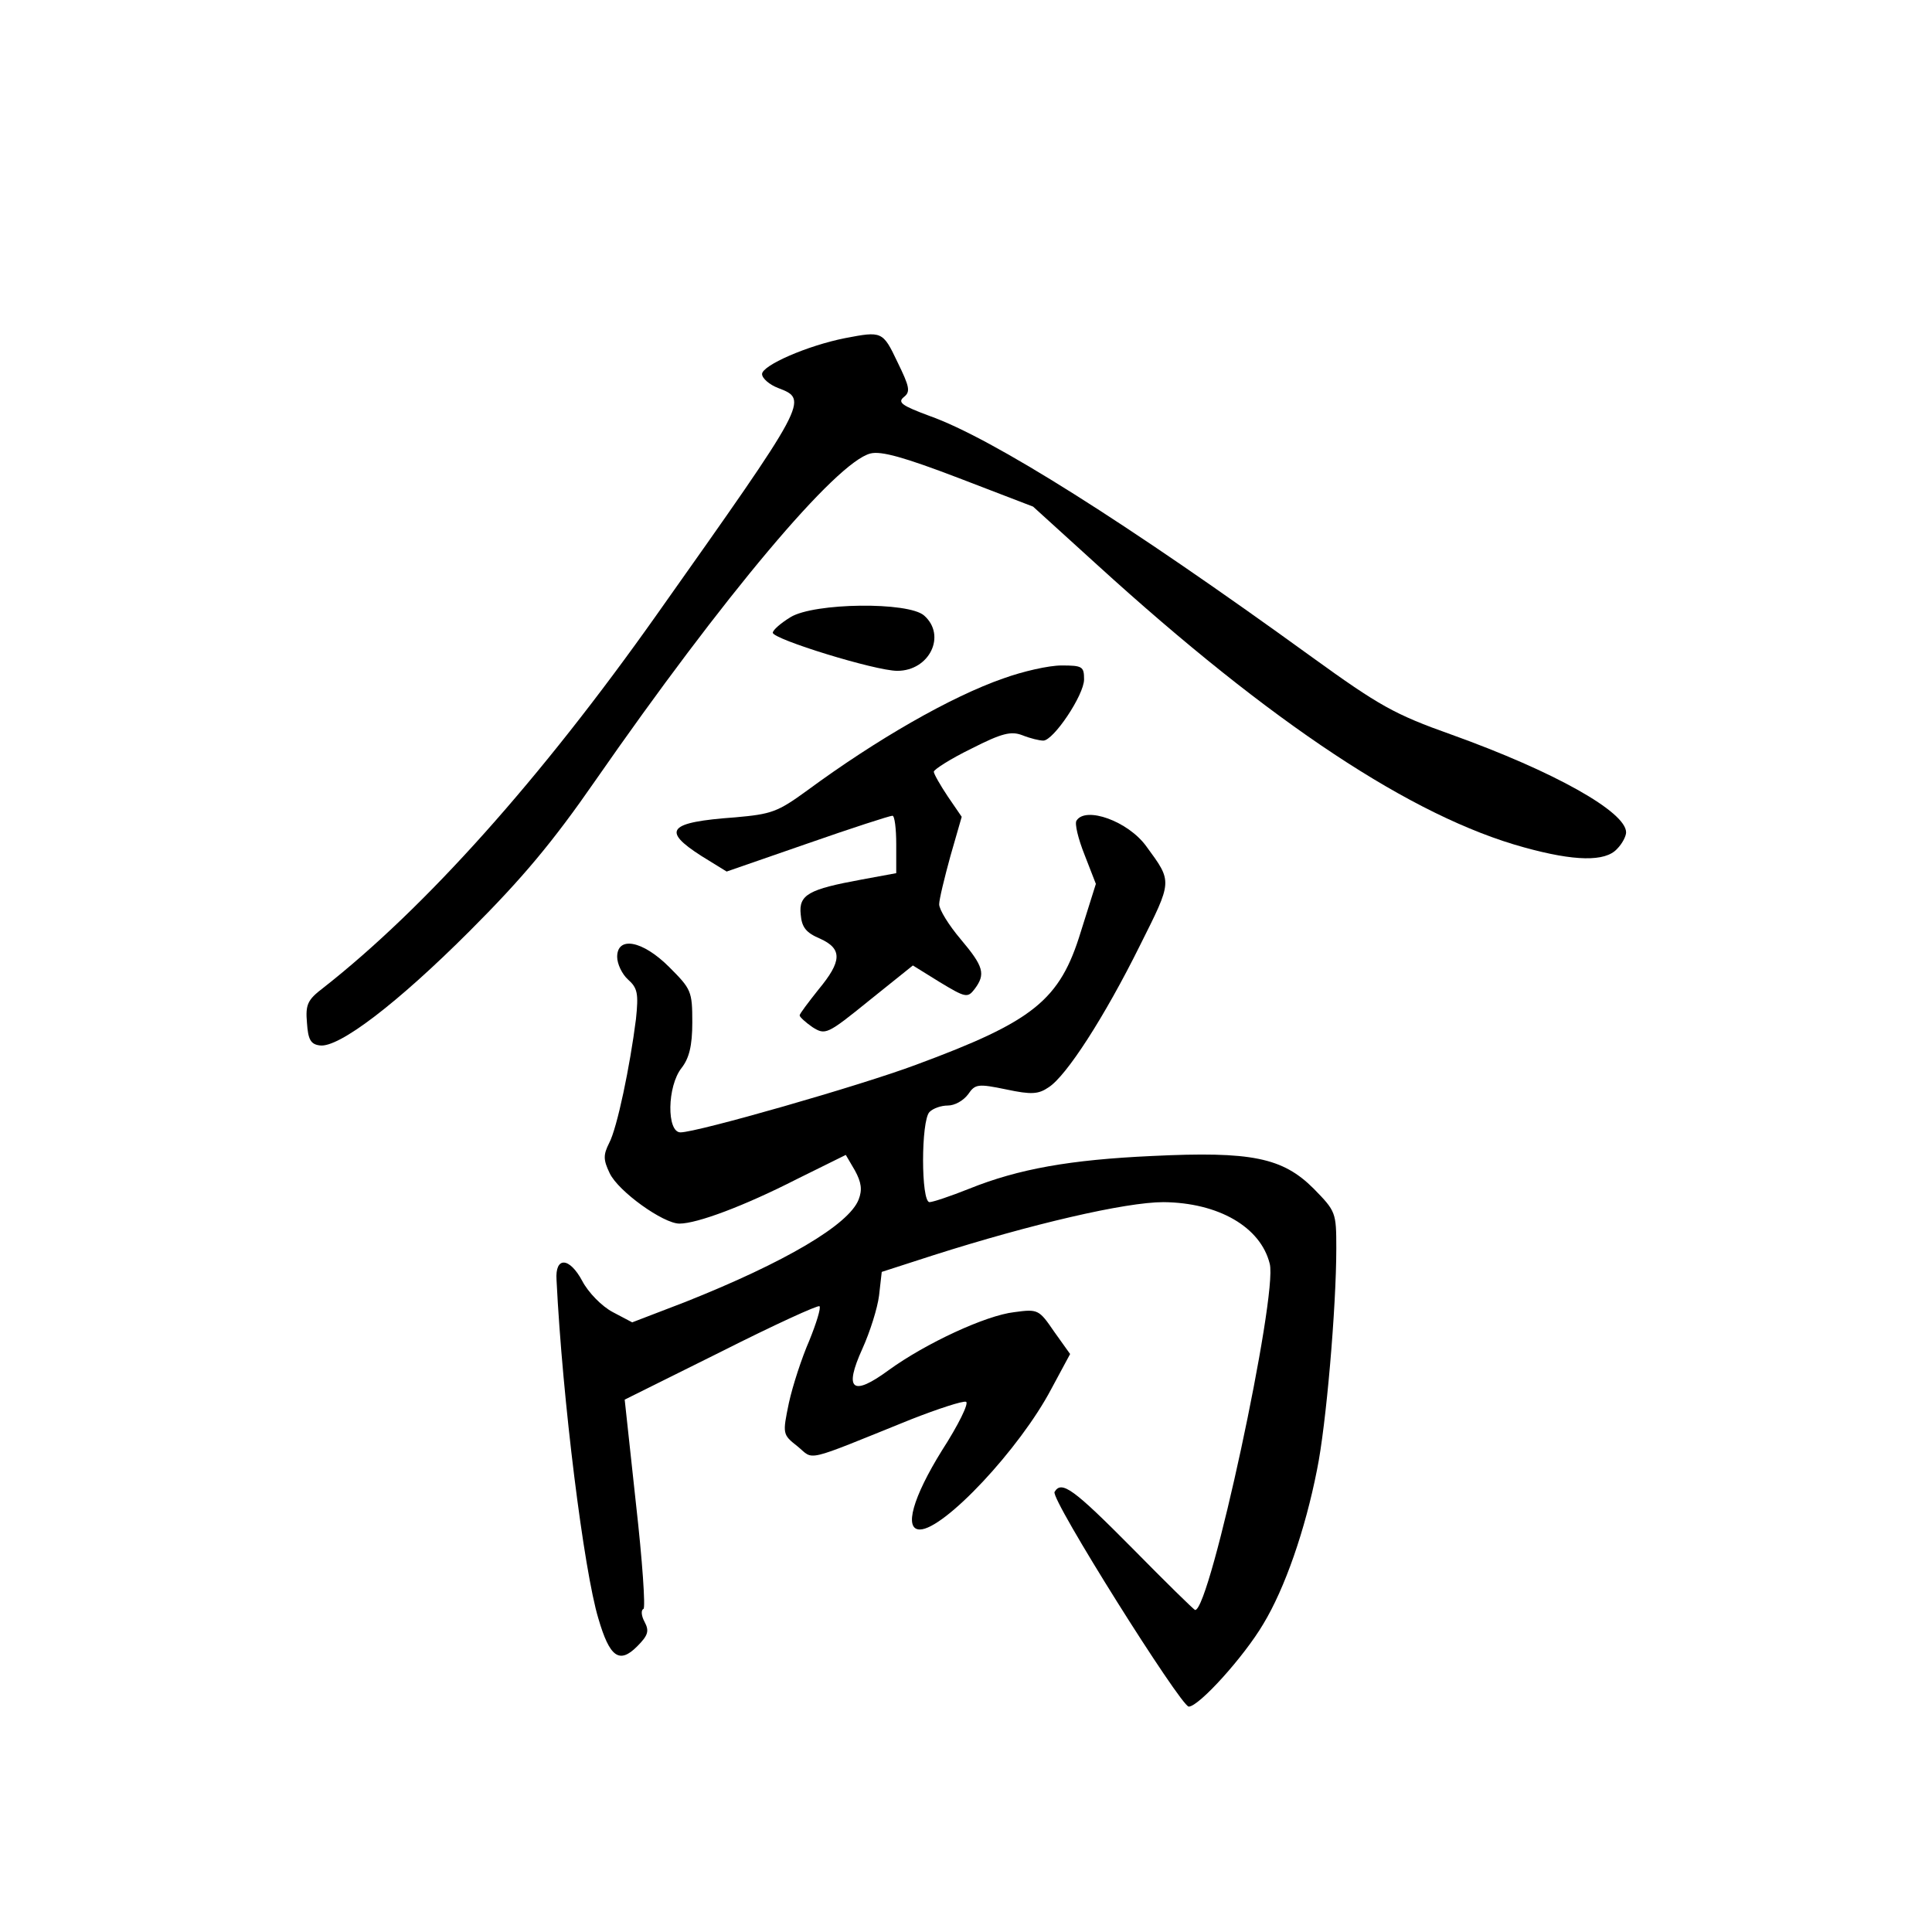 <?xml version="1.0" standalone="no"?>
<!DOCTYPE svg PUBLIC "-//W3C//DTD SVG 20010904//EN"
 "http://www.w3.org/TR/2001/REC-SVG-20010904/DTD/svg10.dtd">
<svg version="1.0" xmlns="http://www.w3.org/2000/svg"
 width="360pt" height="360pt" viewBox="0 0 360 360"
 preserveAspectRatio="xMidYMid meet">
<g transform="translate(0,360) scale(0.1,-0.1)"
fill="#000000" stroke="none">
<path d="M1575 2970 c-71 -14 -155 -51 -155 -67 0 -8 14 -20 30 -26 57 -22 57
-22 -226 -422 -217 -307 -432 -547 -622 -696 -29 -22 -33 -31 -30 -65 2 -31 7
-40 24 -42 35 -5 144 78 279 213 99 99 155 166 234 280 239 344 449 594 513
610 20 5 63 -7 165 -46 l138 -53 120 -109 c324 -295 587 -469 795 -526 94 -26
151 -27 173 -3 10 10 17 24 17 31 0 38 -133 113 -325 182 -107 38 -135 54
-261 145 -345 250 -596 408 -712 449 -51 19 -60 25 -48 35 13 10 11 19 -12 66
-27 57 -29 57 -97 44z"/>
<path d="M1473 2450 c-18 -11 -33 -24 -33 -29 0 -12 191 -71 232 -71 60 0 92
66 50 103 -29 26 -205 24 -249 -3z"/>
<path d="M1870 2336 c-98 -34 -237 -114 -366 -209 -55 -40 -66 -44 -134 -50
-125 -9 -138 -24 -63 -72 l47 -29 150 52 c83 29 154 52 159 52 4 0 7 -24 7
-53 l0 -54 -65 -12 c-98 -18 -117 -28 -113 -65 2 -24 10 -34 36 -45 42 -19 41
-42 -3 -95 -19 -24 -35 -45 -35 -48 0 -3 11 -13 24 -22 24 -15 27 -14 106 50
l81 65 50 -31 c48 -29 52 -30 65 -13 21 28 17 42 -26 93 -22 26 -40 55 -40 65
0 9 10 50 21 90 l21 73 -26 38 c-14 21 -26 42 -26 46 0 4 31 24 70 43 57 29
74 33 95 25 15 -6 32 -10 39 -10 19 0 76 85 76 114 0 24 -3 26 -42 26 -24 0
-72 -11 -108 -24z"/>
<path d="M2006 2071 c-4 -5 3 -34 15 -64 l21 -54 -28 -89 c-39 -128 -88 -167
-307 -248 -104 -39 -408 -126 -439 -126 -26 0 -25 86 2 120 14 18 20 41 20 85
0 58 -2 62 -43 103 -50 50 -97 58 -97 19 0 -13 9 -32 20 -42 18 -16 20 -26 15
-74 -11 -87 -35 -203 -50 -231 -11 -22 -11 -31 1 -56 16 -34 100 -94 130 -94
33 0 121 33 219 83 l91 45 17 -29 c12 -22 14 -36 7 -54 -18 -47 -137 -117
-323 -191 l-99 -38 -36 19 c-21 11 -46 37 -57 58 -24 45 -51 46 -48 2 11 -223
51 -542 78 -631 21 -72 39 -85 72 -52 21 21 23 29 14 46 -6 11 -7 22 -2 24 4
2 -2 90 -14 196 l-21 194 179 89 c99 50 182 88 184 85 3 -3 -6 -32 -19 -64
-14 -32 -31 -84 -38 -116 -12 -58 -12 -59 16 -81 32 -26 8 -32 211 50 51 20
97 35 103 33 6 -2 -14 -43 -45 -91 -54 -87 -71 -147 -41 -147 45 0 186 150
245 262 l35 65 -30 42 c-28 41 -30 42 -74 36 -53 -6 -165 -58 -234 -108 -68
-50 -84 -37 -49 40 14 31 28 75 31 99 l5 44 96 31 c182 58 358 99 429 99 102
-1 181 -46 198 -115 15 -59 -111 -645 -139 -645 -2 0 -55 52 -117 115 -110
111 -132 127 -145 105 -8 -13 235 -399 250 -400 19 0 103 93 139 154 40 66 78
175 100 287 17 82 36 303 36 413 0 67 -1 69 -42 111 -58 58 -116 70 -301 61
-153 -7 -249 -24 -341 -61 -35 -14 -68 -25 -74 -25 -16 0 -16 152 0 168 7 7
22 12 34 12 13 0 29 9 38 21 13 19 18 20 71 9 47 -10 60 -9 79 4 33 21 104
131 170 264 61 122 61 118 12 185 -34 47 -113 75 -130 48z"/>
</g>
</svg>
